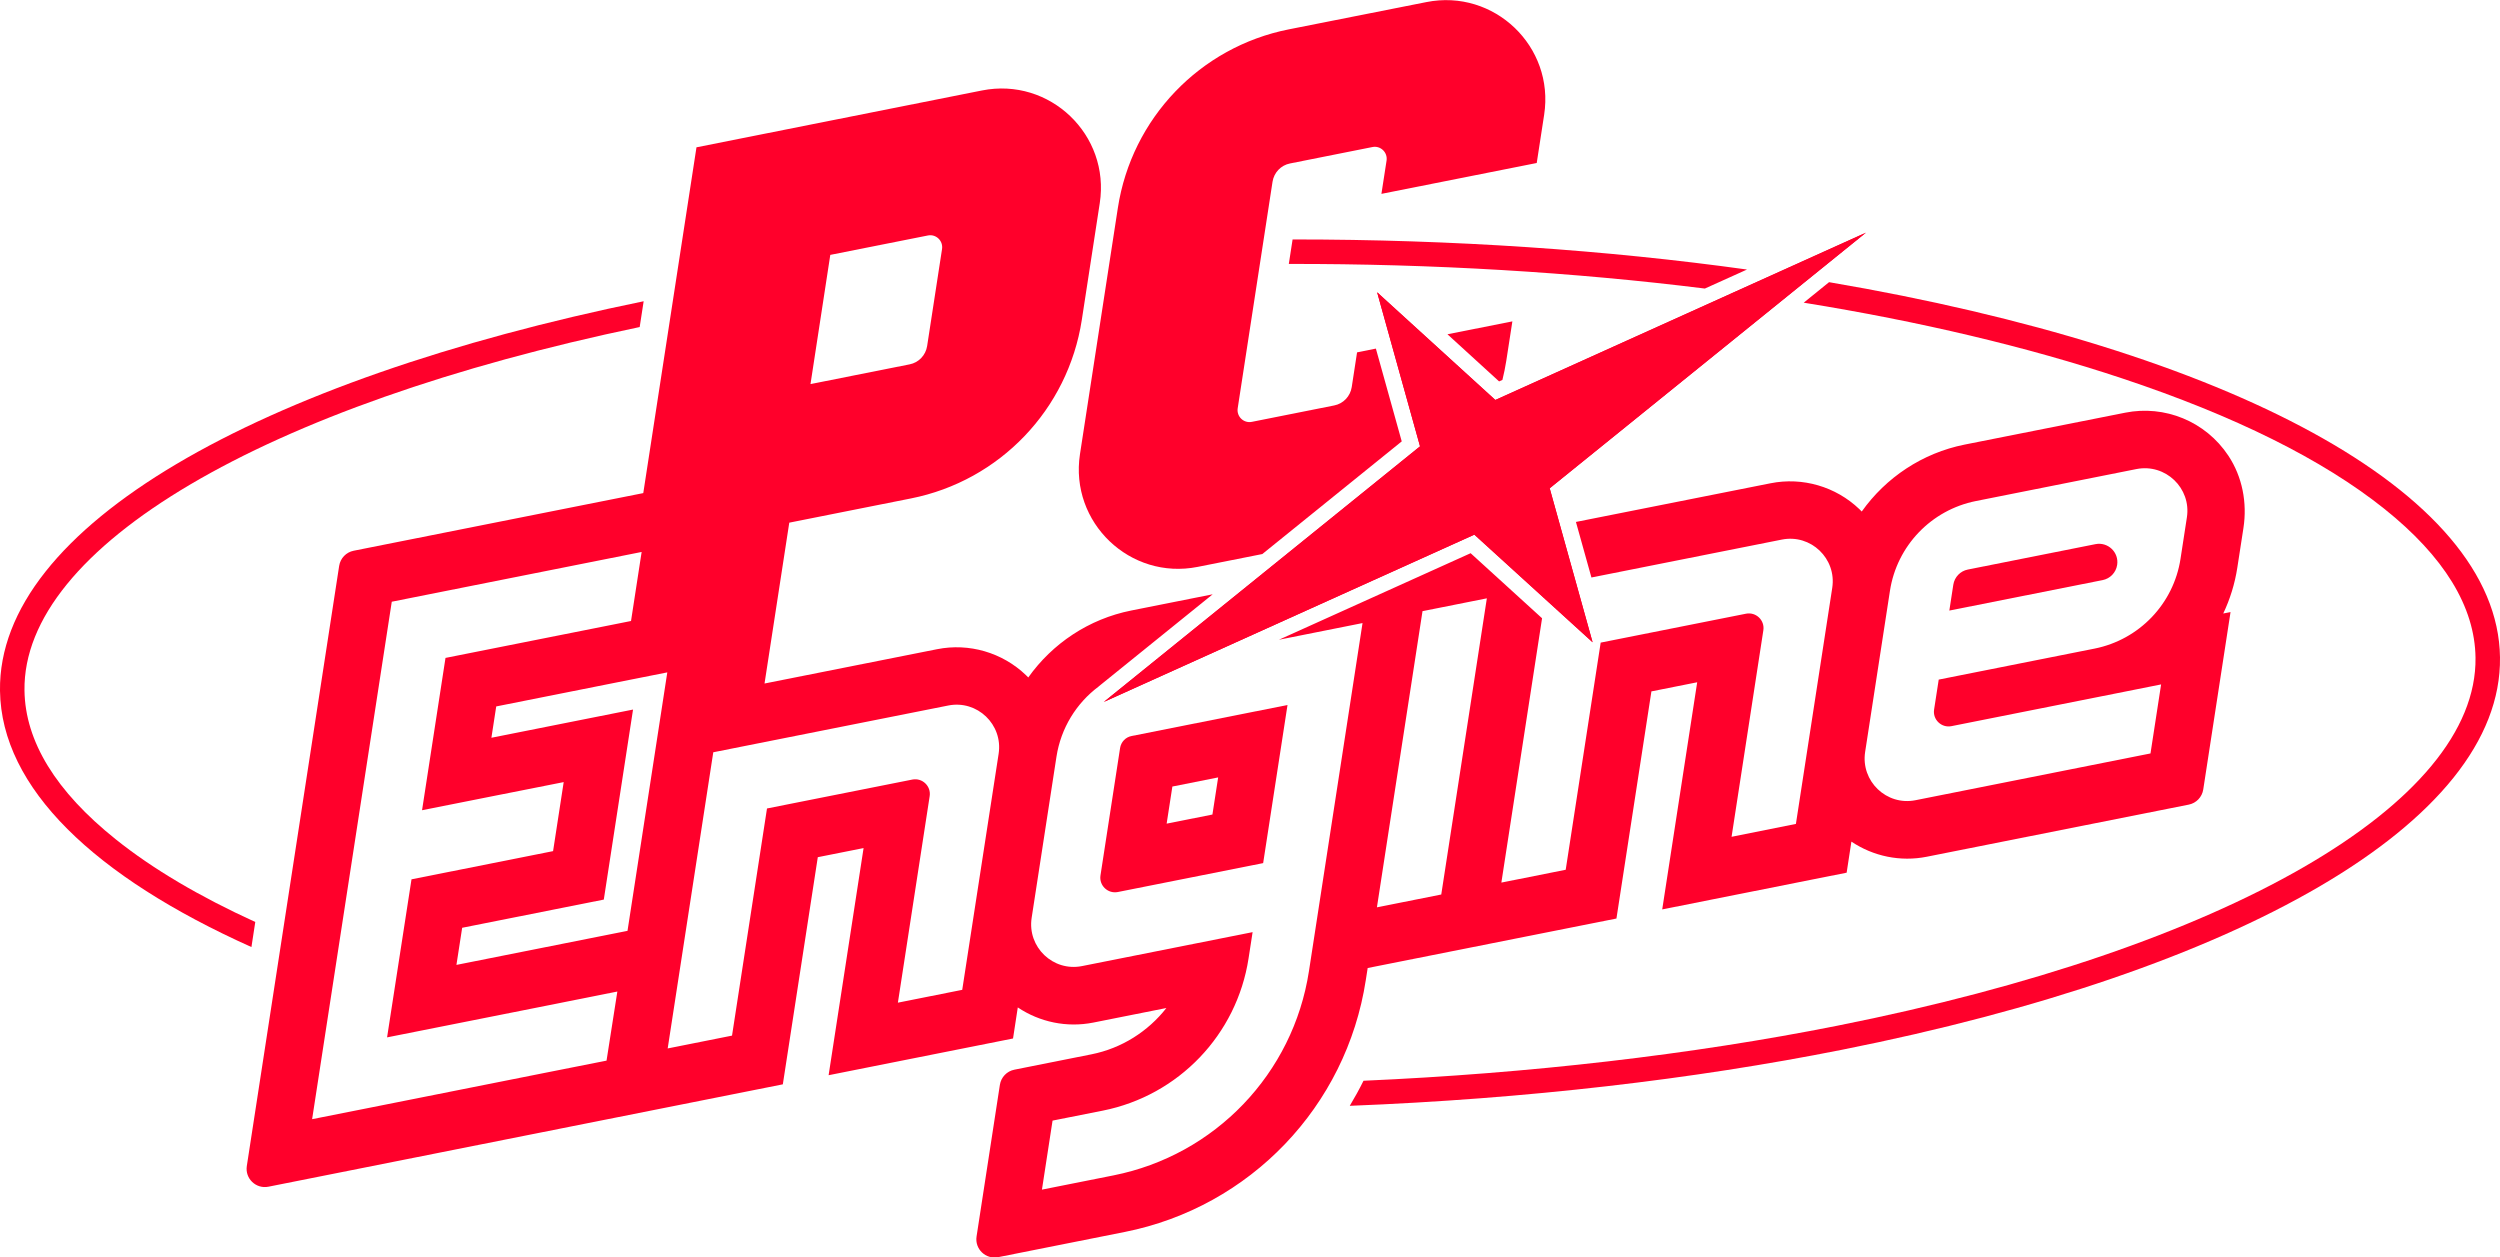 <?xml version="1.0" encoding="utf-8"?>
<!-- Generator: Adobe Illustrator 25.2.3, SVG Export Plug-In . SVG Version: 6.00 Build 0)  -->
<svg version="1.1" id="Layer_1" xmlns="http://www.w3.org/2000/svg" xmlns:xlink="http://www.w3.org/1999/xlink" x="0px" y="0px"
	 viewBox="0 0 3839 1930.8" style="enable-background:new 0 0 3839 1930.8;" xml:space="preserve">
<style type="text/css">
	.st0{fill:#FF002B;}
	.st1{fill:#FFFFFF;}
	.st2{fill:#C8C6B9;}
	.st3{fill:#F7F4E6;}
</style>
<g>
	<g>
		<polygon class="st0" points="2865.3,357.3 2296.2,614.2 2114.7,448.8 2180.6,685.4 1695,1077.9 2264,821 2445.6,986.3 
			2379.7,749.8 		"/>
		<g>
			<polygon class="st0" points="2865.3,357.3 2296.2,614.2 2114.7,448.8 2180.6,685.4 1695,1077.9 2264,821 2445.6,986.3 
				2379.7,749.8 			"/>
		</g>
		<g>
			<path class="st0" d="M2302,585.7l5.1-2.3c2.4-9.5,4.3-19.2,5.9-29.1l9.4-60.8l-99.7,19.8L2302,585.7z"/>
			<path class="st0" d="M1839.2,870.5l99.2-19.7l214.1-173l-39.7-142.5l-28.9,5.8l-8.2,53.4c-2.2,14.1-12.9,25.4-26.9,28.1
				l-126.5,25.2c-12.5,2.5-23.6-8.2-21.7-20.8l53.5-347.9c2.2-14.1,12.9-25.4,26.9-28.1l126.5-25.2c12.5-2.5,23.6,8.2,21.7,20.8
				l-7.9,51.1l238.5-47.4l11.4-74.1c16.1-104.8-76.8-193.7-180.8-173L1979,45.1c-136.4,27.1-241.2,136.7-262.4,274.1l-58.2,378.3
				C1642.4,802.3,1735.3,891.2,1839.2,870.5z"/>
		</g>
		<path class="st0" d="M177.8,1288.9c-92-73.5-139.2-150.5-140.2-228.7c-2.9-219.8,366.6-437.3,944.7-558l6.1-39.6
			C396.2,583.9-3.4,808.7,0,1060.7c2,149.5,145.4,285.6,386.1,393.6l5.9-38.5C306.3,1376.7,234.5,1334.3,177.8,1288.9z"/>
		<path class="st0" d="M1984.9,367.7l-5.8,37.6c222-0.3,437.4,12.7,638.9,37.8l64.7-29.2C2467.5,384,2232.1,367.6,1984.9,367.7z"/>
		<path class="st0" d="M2808.7,433.3l-38.9,31.5c178.3,28.8,343.2,67.8,488.8,116.2c172.9,57.5,308.3,124.8,402.6,200.2
			c92,73.5,139.2,150.5,140.2,228.7c3,224.3-381.7,446.1-980.1,565.2c-224.1,44.6-472.8,73.3-727.5,84.5
			c-6.5,13.2-13.6,26-21.1,38.5c271.9-10.7,527.8-40.7,756-86.1c604.3-120.2,1013.7-347.4,1010.3-602.6
			C3835.6,753.6,3418.3,537.1,2808.7,433.3z"/>
		<g>
			<path class="st0" d="M3217.8,835.6l-196,39c-11.6,2.3-20.5,11.6-22.3,23.3l-6.1,39.7l235.4-46.8c11.6-2.3,20.5-11.6,22.3-23.3
				l0,0C3254.1,848.2,3237,831.8,3217.8,835.6z"/>
			<path class="st0" d="M1720,1148.7l-30.1,195.6c-2.4,15.4,11.3,28.5,26.6,25.5l223.2-44.4l37.4-242.8l-239.3,47.6
				C1728.5,1131.9,1721.4,1139.4,1720,1148.7z M1800.3,1207.8l70.3-14l-8.8,57l-70.3,14L1800.3,1207.8z"/>
			<path class="st0" d="M3421.9,699.8c-35.2-53.1-98.1-78.1-158.3-66.1L3017,682.7c-65.1,13-121.1,50.7-158.1,102.8
				c-1.2-1.3-2.4-2.5-3.7-3.7c-36.2-34.6-87.2-49.5-136.3-39.7L2420,801.5l23.8,85.3l292.4-58.2c44.5-8.9,84.3,29.2,77.4,74.1
				l-55.8,362.5L2659,1285l48.8-317.1c2.4-15.4-11.3-28.5-26.6-25.5L2458,986.8l-53.7,348.8l-98.8,19.7l62.5-405.9l-109.7-99.9
				l-294.4,132.9l29.6-5.9l98.8-19.7l0,0l-82.3,534.6c-24.2,157.2-144.1,282.4-300,313.5l-110,21.9l16.3-106l77.1-15.3
				c116.4-23.2,205.9-116.6,223.9-233.9l6.2-40.2l-261.9,52.1c-44.5,8.9-84.3-29.2-77.4-74.1l38.1-247.4
				c6.8-44,30.6-82.3,64.8-107.8l0.1-0.2l175-141.4l-125.1,24.9c-65.1,13-121.1,50.7-158.1,102.8c-1.2-1.3-2.4-2.5-3.7-3.7
				c-36.2-34.6-87.2-49.5-136.3-39.7l-265,52.7l7.4-48.1l30.6-198.9l186.8-37.2c136.4-27.1,241.2-136.7,262.4-274.1l27.6-179.4
				c16.1-104.8-76.8-193.7-180.8-173l-438.5,87.3l-81.7,531l-444.7,88.5c-11.6,2.3-20.5,11.6-22.3,23.3l-141.8,921.5
				c-3,19.3,14.1,35.6,33.2,31.8l597-118.8l0,0l192.9-38.4l53.7-348.8l70.3-14l-53.7,348.8l283.2-56.4l7.3-47.7
				c33.7,22.6,75.3,31.3,115.8,23.3l112.4-22.4c-28.1,35.9-68.5,61.8-115,71.1l-118.4,23.6c-11.6,2.3-20.5,11.6-22.3,23.3
				l-35.8,232.8c-3,19.3,14.1,35.6,33.2,31.8l194.4-38.7c192.4-38.3,340.3-192.8,370.1-386.7l2.9-18.6l191-38l0,0l191-38l53.7-348.8
				l70.3-14l-53.7,348.8l283.2-56.4l7.3-47.7c33.7,22.6,75.3,31.3,115.8,23.2l402.2-80c11.6-2.3,20.5-11.6,22.3-23.3l41.9-272.4
				l-11.2,2.2c10.4-21.9,17.8-45.6,21.6-70.3l9.4-60.9C3451,772.1,3443.4,732.3,3421.9,699.8z M1275,391.4l149.9-29.8
				c12.5-2.5,23.6,8.2,21.7,20.8l-22.9,149c-2.2,14.1-12.9,25.4-26.9,28.1l-152.2,30.3L1275,391.4z M931.4,1628.7l-42.9,8.5
				l-50.4,10l-281.2,56l-77.6,15.4L601.6,924l32.7-6.5l241.6-48.1l109.4-21.8l-16.3,106l-31.5,6.3l-253.4,50.4l-36,233.9l118.6-23.6
				l21.3-4.2l77.6-15.4l-16.3,106l-41.6,8.3l-57.2,11.4l-118.6,23.6L594.4,1593l260-51.7l14.4-2.9l79.2-15.8L931.4,1628.7z
				 M700.9,1481.7l8.8-57l217.5-43.3l44.9-291.8l-217.5,43.3l7.4-48.1l180.7-36l82-16.3l-11.7,76.1l-49.4,320.8L700.9,1481.7z
				 M1477.6,1520l-98.8,19.7l48.8-317.1c2.4-15.4-11.3-28.5-26.6-25.5l-223.2,44.4l-53.7,348.8l-98.8,19.7l70-454.8l360.8-71.8
				c44.5-8.9,84.3,29.2,77.4,74.1L1477.6,1520z M2213.2,1373.6l-98.8,19.7l70-454.8l98.8-19.7L2213.2,1373.6z M3358.2,794.4
				l-9.8,63.7c-10.6,69.1-63.4,124.2-132,137.9l-239.3,47.6l-7.1,46c-2.4,15.4,11.3,28.5,26.6,25.5l223.2-44.4l44.2-8.8l54.6-10.9
				l-16.3,106l-18.6,3.7l-342.2,68.1c-44.5,8.9-84.3-29.2-77.4-74.1l38.1-247.4c10.6-69.1,63.4-124.2,132-137.9l246.5-49.1
				C3325.3,711.5,3365.1,749.6,3358.2,794.4z"/>
		</g>
	</g>
</g>
</svg>
